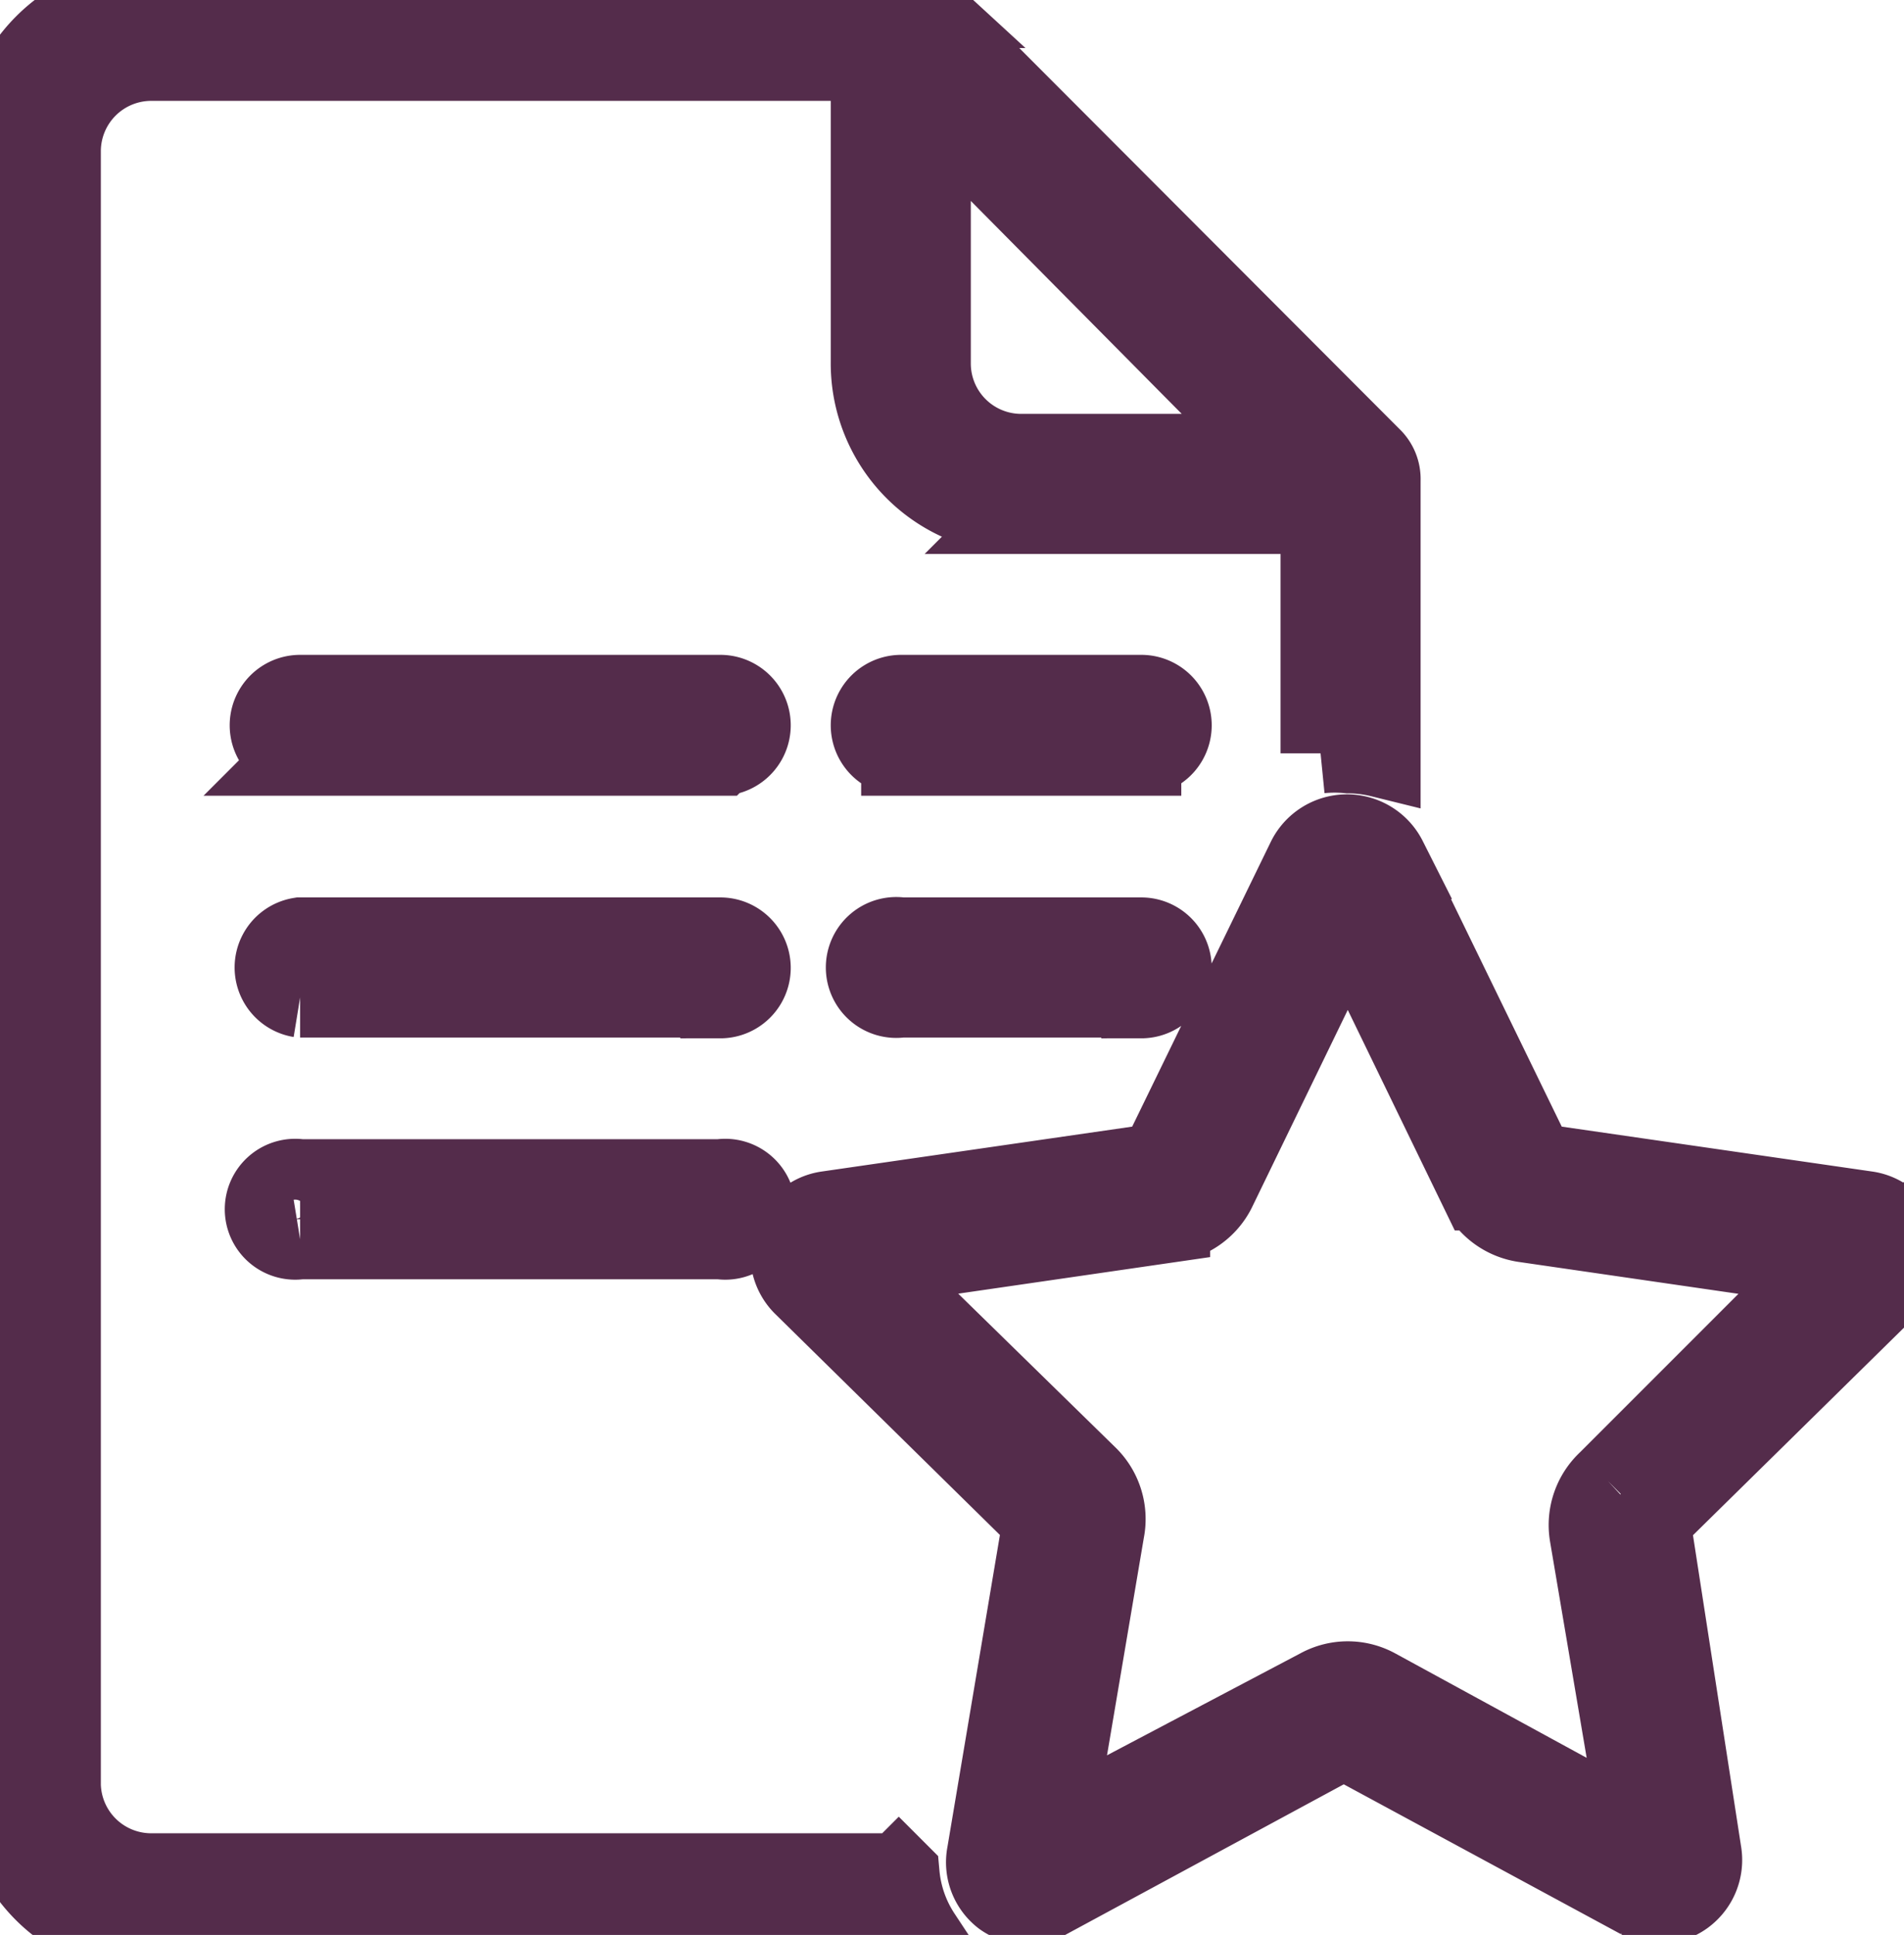 <svg width="23.79" height="24.17" xmlns="http://www.w3.org/2000/svg">

 <title>doc</title>
 <g>
  <title>Layer 1</title>
  <path stroke="#542c4b" id="svg_1" fill="none" class="cls-1" d="m14.26,12.46l-3,0a0.38,0.38 0 1 1 0,-0.75l3,0a0.38,0.38 0 1 1 0,0.76l0,-0.01zm0,-3.02l-3,0a0.38,0.38 0 0 1 0,-0.76l3,0a0.38,0.38 0 0 1 0,0.76zm-5.26,6.04l-5.25,0a0.38,0.38 0 1 1 0,-0.75l5.25,0a0.38,0.38 0 1 1 0,0.75zm0,-3.02l-5.25,0a0.38,0.38 0 0 1 0,-0.75l5.25,0a0.38,0.38 0 0 1 0,0.76l0,-0.01zm0,-3.02l-5.25,0a0.38,0.38 0 0 1 0,-0.76l5.25,0a0.38,0.38 0 0 1 0,0.76zm7.5,-3.02l-3.74,0a1.88,1.88 0 0 1 -1.88,-1.9l0,-3.76a0.38,0.38 0 0 1 0.75,0l0,3.78a1.13,1.13 0 0 0 1.12,1.13l3.75,0a0.38,0.38 0 1 1 0,0.75zm7.26,9.08a0.54,0.54 0 0 0 -0.43,-0.37l-4.15,-0.6l-1.85,-3.8a0.56,0.56 0 0 0 -1,0l-1.85,3.8l-4.15,0.6a0.54,0.54 0 0 0 -0.43,0.37a0.55,0.55 0 0 0 0.13,0.55l3,2.95l-0.7,4.16a0.54,0.54 0 0 0 0.2,0.53a0.53,0.53 0 0 0 0.3,0.1a0.53,0.53 0 0 0 0.26,-0.07l3.7,-2l3.7,2a0.52,0.52 0 0 0 0.25,0.06a0.53,0.53 0 0 0 0.3,-0.1a0.55,0.55 0 0 0 0.22,-0.54l-0.64,-4.14l3,-2.95a0.55,0.55 0 0 0 0.14,-0.55zm-3.67,3a0.75,0.75 0 0 0 -0.23,0.67l0.63,3.72l-3.3,-1.8a0.74,0.74 0 0 0 -0.7,0l-3.32,1.75l0.63,-3.72a0.75,0.75 0 0 0 -0.2,-0.67l-2.7,-2.64l3.72,-0.54a0.75,0.75 0 0 0 0.57,-0.4l1.65,-3.4l1.65,3.4a0.75,0.75 0 0 0 0.57,0.4l3.72,0.54l-2.69,2.69zm-8.86,4.9l-9.35,0a1.13,1.13 0 0 1 -1.12,-1.1l0,-20.42a1.13,1.13 0 0 1 1.12,-1.12l9.22,0l5.4,5.45l0,3.2a1.76,1.76 0 0 1 0.35,0a1.72,1.72 0 0 1 0.4,0.05l0,-3.46a0.37,0.37 0 0 0 -0.1,-0.27l-5.62,-5.63a0.38,0.38 0 0 0 -0.27,-0.1l-9.38,0a1.9,1.9 0 0 0 -1.88,1.9l0,20.38a1.88,1.88 0 0 0 1.88,1.9l9.63,0a1.67,1.67 0 0 1 -0.27,-0.77l-0.01,-0.01z"/>
 </g>
</svg>